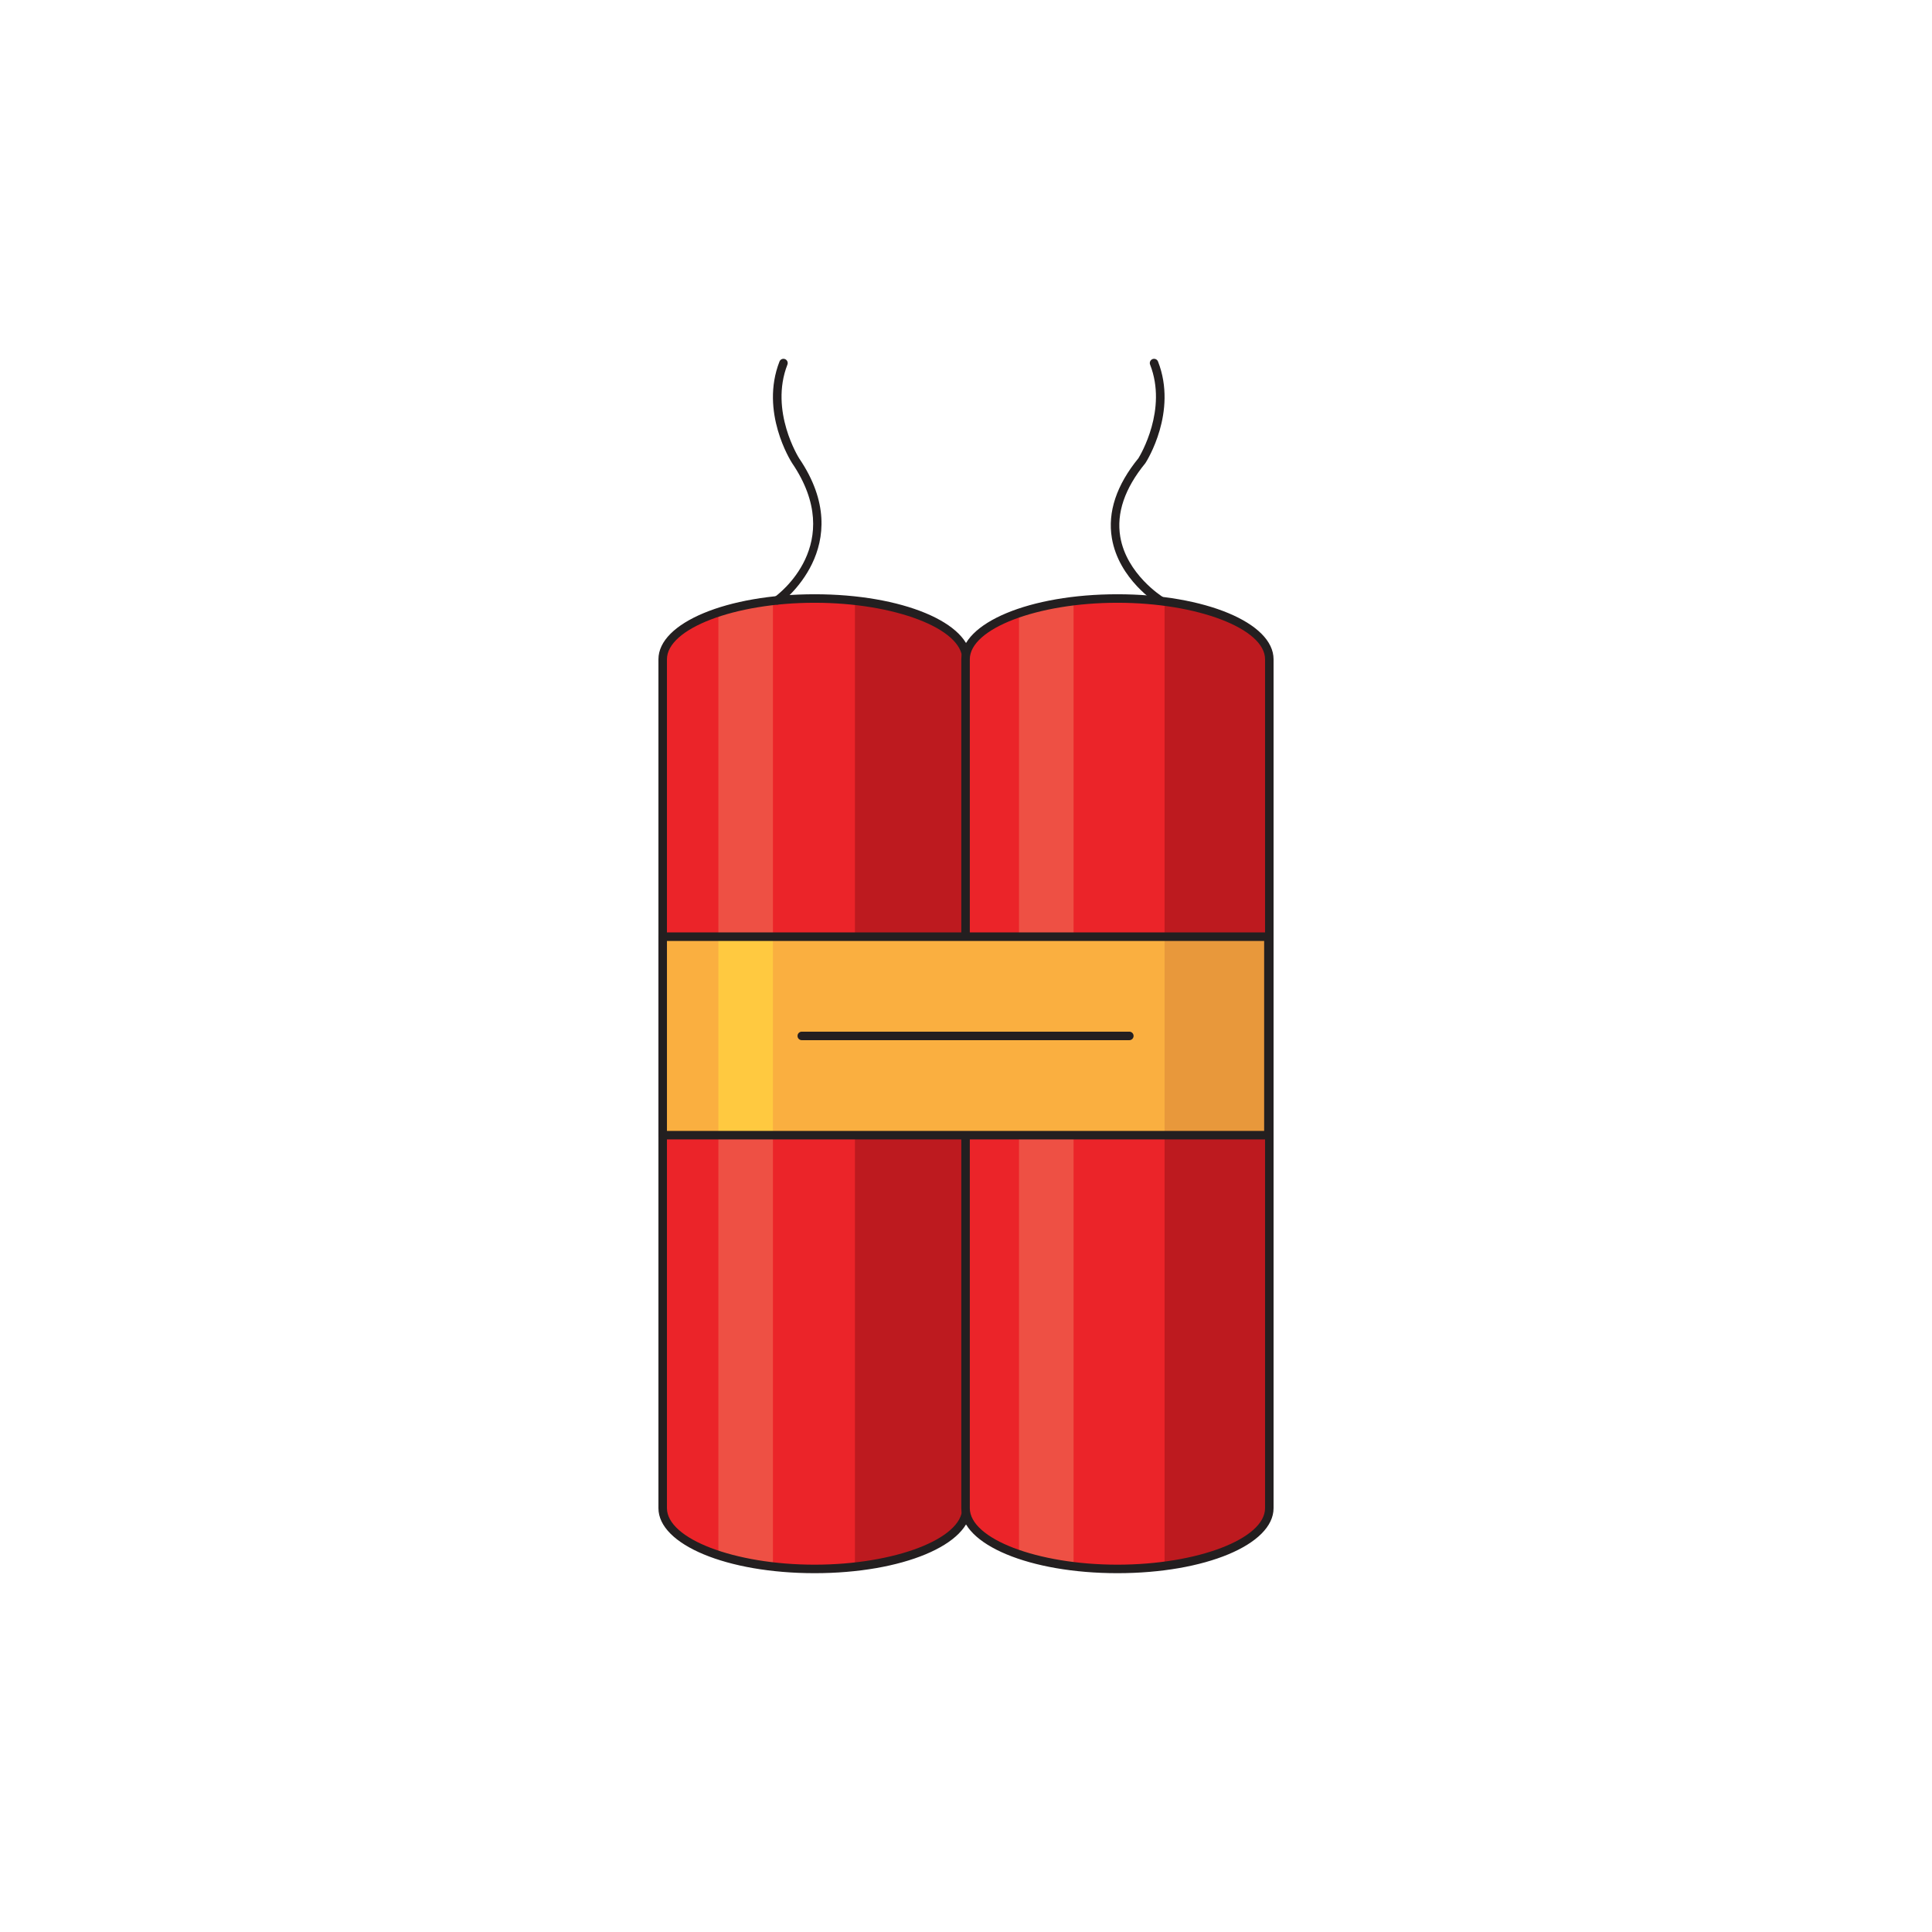 <?xml version="1.0" encoding="utf-8"?>
<!-- Generator: Adobe Illustrator 16.0.0, SVG Export Plug-In . SVG Version: 6.00 Build 0)  -->
<!DOCTYPE svg PUBLIC "-//W3C//DTD SVG 1.1 Tiny//EN" "http://www.w3.org/Graphics/SVG/1.1/DTD/svg11-tiny.dtd">
<svg version="1.1" baseProfile="tiny" id="Layer_1" xmlns="http://www.w3.org/2000/svg" xmlns:xlink="http://www.w3.org/1999/xlink"
	 x="0px" y="0px" width="350px" height="350px" viewBox="0 0 350 350" overflow="scroll" xml:space="preserve">
<g>
	<g>
		<path fill="#EB2429" d="M175.091,209.357v63.858c0,6.081-12.321,11.011-27.516,11.011c-15.201,0-27.522-4.93-27.522-11.011
			V119.437c0-6.078,12.322-11.012,27.522-11.012c15.194,0,27.516,4.934,27.516,11.012v46.55V209.357z"/>
		<path fill="#BD1A1F" d="M154.883,108.821v175.01c11.647-1.282,20.208-5.547,20.208-10.615v-63.858v-43.37v-46.55
			C175.091,114.372,166.53,110.104,154.883,108.821z"/>
		<path fill="#EE5044" d="M130.142,281.735c2.868,0.94,6.221,1.65,9.884,2.068V108.848c-3.663,0.418-7.016,1.129-9.884,2.07V281.735
			z"/>
		<path fill="#231F20" d="M147.575,284.997c-15.865,0-28.293-5.175-28.293-11.781V119.437c0-6.607,12.428-11.782,28.293-11.782
			c15.862,0,28.287,5.175,28.287,11.782v153.779C175.862,279.822,163.437,284.997,147.575,284.997z M147.575,109.196
			c-14.501,0-26.751,4.689-26.751,10.241v153.779c0,5.551,12.25,10.24,26.751,10.24c14.497,0,26.745-4.689,26.745-10.24V119.437
			C174.32,113.886,162.072,109.196,147.575,109.196z"/>
	</g>
	<g>
		<path fill="#EB2429" d="M174.918,166.912v-47.475c0-6.078,12.318-11.012,27.512-11.012c15.202,0,27.517,4.934,27.517,11.012
			v153.779c0,6.081-12.314,11.011-27.517,11.011c-15.194,0-27.512-4.93-27.512-11.011v-64.781V166.912z"/>
		<path fill="#BD1A1F" d="M210.974,108.969v174.713c11.016-1.438,18.974-5.58,18.974-10.467V119.437
			C229.947,114.552,221.989,110.409,210.974,108.969z"/>
		<g>
			<path fill="#EE5044" d="M184.604,111.054v170.544c2.853,0.972,6.204,1.717,9.885,2.16V108.894
				C190.809,109.337,187.457,110.081,184.604,111.054z"/>
		</g>
		<path fill="#231F20" d="M202.431,284.997c-15.859,0-28.283-5.175-28.283-11.781V119.437c0-6.607,12.424-11.782,28.283-11.782
			c15.861,0,28.287,5.175,28.287,11.782v153.779C230.718,279.822,218.292,284.997,202.431,284.997z M202.431,109.196
			c-14.496,0-26.742,4.689-26.742,10.241v153.779c0,5.551,12.246,10.24,26.742,10.24c14.497,0,26.746-4.689,26.746-10.24V119.437
			C229.177,113.886,216.928,109.196,202.431,109.196z"/>
	</g>
	<path fill="#231F20" d="M140.805,109.534c-0.24,0-0.478-0.112-0.627-0.323c-0.247-0.346-0.167-0.827,0.178-1.075
		c0.539-0.386,13.082-9.62,3.133-24.253c-0.25-0.39-5.847-9.26-2.277-18.391c0.155-0.396,0.603-0.592,0.999-0.437
		c0.396,0.155,0.592,0.602,0.437,0.999c-3.286,8.405,2.073,16.895,2.127,16.979c10.795,15.88-3.379,26.255-3.523,26.358
		C141.116,109.488,140.96,109.534,140.805,109.534z"/>
	<path fill="#231F20" d="M210.19,109.534c-0.139,0-0.278-0.037-0.405-0.115c-0.289-0.179-7.107-4.468-8.36-11.94
		c-0.79-4.716,0.831-9.587,4.819-14.479c0.366-0.594,5.281-8.827,2.107-16.946c-0.155-0.396,0.041-0.844,0.438-0.999
		c0.396-0.155,0.843,0.041,0.998,0.437c3.569,9.131-2.027,18.001-2.268,18.375c-0.016,0.024-0.032,0.048-0.051,0.071
		c-3.717,4.546-5.238,9.016-4.523,13.287c1.138,6.791,7.585,10.843,7.65,10.883c0.362,0.224,0.475,0.699,0.251,1.061
		C210.7,109.405,210.447,109.534,210.19,109.534z"/>
	<g>
		<rect x="120.053" y="169.691" fill="#FAAF40" width="109.731" height="35.955"/>
		<rect x="210.974" y="169.691" fill="#E8983B" width="18.811" height="35.955"/>
		<g>
			<rect x="130.142" y="169.691" fill="#FFC940" width="9.884" height="35.955"/>
		</g>
		<path fill="#231F20" d="M229.784,206.416H120.053c-0.425,0-0.771-0.346-0.771-0.771v-35.955c0-0.426,0.345-0.771,0.771-0.771
			h109.731c0.425,0,0.771,0.345,0.771,0.771v35.955C230.555,206.07,230.209,206.416,229.784,206.416z M120.824,204.874h108.189
			v-34.413H120.824V204.874z"/>
	</g>
	<path fill="#231F20" d="M204.588,188.438h-59.339c-0.426,0-0.771-0.345-0.771-0.771s0.345-0.771,0.771-0.771h59.339
		c0.426,0,0.771,0.346,0.771,0.771S205.014,188.438,204.588,188.438z"/>
</g>
</svg>
